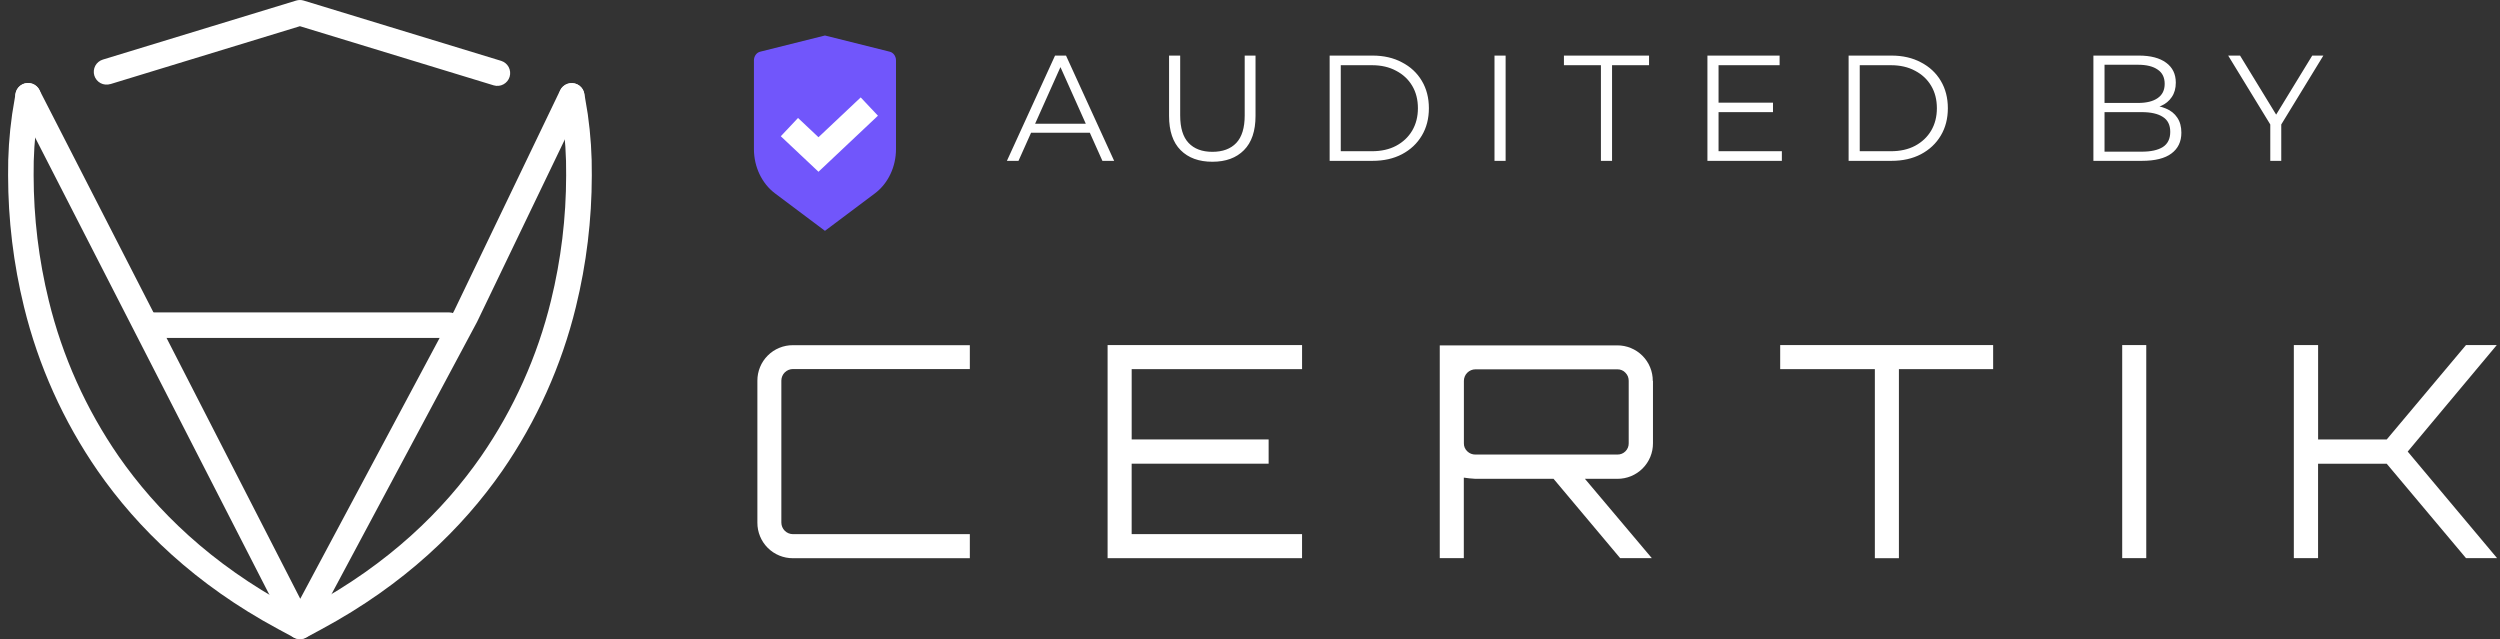 <svg width="133" height="34" viewBox="0 0 133 34" fill="none" xmlns="http://www.w3.org/2000/svg">
<rect x="0" y="0" width="133" height="34" fill="#333333" stroke="none"/>
<path fill-rule="evenodd" clip-rule="evenodd" d="M29.744 5.212L29.923 6.294C30.064 7.3 30.13 8.316 30.119 9.332C30.118 11.578 29.847 13.815 29.312 15.996C28.589 18.96 27.329 21.766 25.595 24.275C23.591 27.157 20.694 29.991 16.471 32.269L15.954 32.547L15.437 32.269C11.214 29.991 8.318 27.157 6.313 24.275C4.579 21.766 3.319 18.96 2.596 15.996C2.061 13.816 1.79 11.579 1.789 9.333C1.778 8.317 1.844 7.301 1.985 6.295L2.164 5.213C2.179 5.125 2.176 5.034 2.157 4.947C2.137 4.86 2.1 4.777 2.048 4.704C1.996 4.631 1.93 4.569 1.855 4.522C1.779 4.474 1.694 4.442 1.606 4.428C1.517 4.413 1.427 4.416 1.34 4.436C1.253 4.457 1.17 4.494 1.098 4.547C1.025 4.599 0.964 4.665 0.917 4.742C0.87 4.818 0.839 4.903 0.825 4.991L0.646 6.073C0.492 7.153 0.42 8.243 0.431 9.333C0.432 11.689 0.716 14.037 1.277 16.325C2.041 19.45 3.371 22.408 5.201 25.053C7.316 28.098 10.384 31.091 14.799 33.467L15.638 33.919C15.736 33.972 15.847 34 15.959 34C16.072 34 16.182 33.972 16.281 33.919L17.119 33.467C21.529 31.09 24.598 28.098 26.717 25.053C28.546 22.408 29.875 19.45 30.638 16.326C31.199 14.038 31.483 11.69 31.484 9.334C31.495 8.244 31.423 7.154 31.27 6.074L31.09 4.992C31.077 4.904 31.045 4.819 30.998 4.743C30.951 4.667 30.89 4.6 30.817 4.548C30.745 4.496 30.662 4.458 30.575 4.438C30.488 4.417 30.398 4.414 30.309 4.429C30.221 4.443 30.137 4.475 30.061 4.523C29.985 4.57 29.919 4.632 29.867 4.705C29.815 4.778 29.778 4.861 29.758 4.948C29.739 5.035 29.736 5.126 29.752 5.214L29.744 5.212Z" fill="white"/>
<path fill-rule="evenodd" clip-rule="evenodd" d="M5.871 4.475L15.956 1.394L26.265 4.541C26.438 4.593 26.624 4.574 26.782 4.488C26.941 4.403 27.059 4.259 27.112 4.086C27.164 3.914 27.146 3.728 27.062 3.569C26.977 3.41 26.833 3.291 26.661 3.237L16.154 0.03C16.025 -0.01 15.887 -0.01 15.758 0.03L5.474 3.169C5.389 3.194 5.309 3.237 5.239 3.294C5.17 3.35 5.112 3.42 5.069 3.499C5.027 3.578 5.001 3.665 4.992 3.754C4.983 3.843 4.992 3.933 5.018 4.019C5.044 4.105 5.087 4.185 5.144 4.254C5.201 4.323 5.271 4.381 5.35 4.423C5.429 4.465 5.516 4.491 5.605 4.499C5.694 4.508 5.785 4.499 5.87 4.472L5.871 4.475Z" fill="white"/>
<path fill-rule="evenodd" clip-rule="evenodd" d="M0.892 5.411L15.349 33.628C15.406 33.739 15.491 33.831 15.597 33.896C15.702 33.962 15.823 33.996 15.947 33.998C16.071 33.999 16.192 33.966 16.299 33.903C16.405 33.839 16.493 33.748 16.551 33.639L25.367 17.149L25.381 17.123L31.024 5.392C31.1 5.23 31.11 5.044 31.05 4.875C30.991 4.707 30.867 4.568 30.706 4.49C30.544 4.412 30.359 4.401 30.189 4.459C30.02 4.516 29.88 4.639 29.801 4.799L24.167 16.521L15.974 31.855L2.099 4.79C2.059 4.709 2.004 4.638 1.936 4.579C1.868 4.52 1.789 4.476 1.704 4.448C1.619 4.42 1.529 4.409 1.439 4.416C1.35 4.423 1.263 4.447 1.183 4.488C1.103 4.529 1.032 4.585 0.974 4.654C0.916 4.723 0.872 4.802 0.845 4.888C0.818 4.973 0.808 5.063 0.816 5.153C0.824 5.242 0.85 5.329 0.892 5.408V5.411Z" fill="white"/>
<path fill-rule="evenodd" clip-rule="evenodd" d="M7.812 17.977H23.889C24.069 17.977 24.242 17.906 24.369 17.778C24.496 17.651 24.568 17.479 24.568 17.299C24.568 17.119 24.496 16.946 24.369 16.819C24.242 16.692 24.069 16.62 23.889 16.62H7.812C7.632 16.62 7.46 16.692 7.333 16.819C7.205 16.946 7.134 17.119 7.134 17.299C7.134 17.479 7.205 17.651 7.333 17.778C7.46 17.906 7.632 17.977 7.812 17.977Z" fill="white"/>
<path d="M87.938 20.263V23.584C87.939 23.832 87.891 24.078 87.796 24.308C87.701 24.537 87.562 24.746 87.386 24.922C87.211 25.097 87.002 25.236 86.773 25.331C86.543 25.425 86.297 25.474 86.049 25.473H84.318L87.875 29.691H86.191L82.649 25.473H78.49C78.284 25.462 78.079 25.441 77.875 25.41V29.691H76.595V18.374H86.039C86.288 18.373 86.533 18.421 86.763 18.516C86.993 18.61 87.201 18.749 87.377 18.925C87.553 19.101 87.692 19.309 87.786 19.539C87.881 19.768 87.929 20.015 87.928 20.263H87.938ZM78.494 24.182H86.049C86.128 24.183 86.206 24.168 86.279 24.139C86.352 24.109 86.418 24.065 86.474 24.009C86.53 23.953 86.574 23.887 86.604 23.814C86.634 23.741 86.648 23.663 86.647 23.584V20.263C86.648 20.183 86.634 20.103 86.605 20.029C86.575 19.955 86.53 19.887 86.474 19.83C86.42 19.771 86.354 19.725 86.281 19.694C86.207 19.662 86.128 19.647 86.048 19.648H78.493C78.33 19.649 78.174 19.714 78.059 19.829C77.944 19.944 77.879 20.1 77.879 20.263V23.584C77.877 23.664 77.892 23.743 77.923 23.817C77.955 23.89 78.001 23.956 78.06 24.011C78.117 24.067 78.185 24.11 78.26 24.14C78.334 24.169 78.414 24.184 78.494 24.182Z" fill="white"/>
<path fill-rule="evenodd" clip-rule="evenodd" d="M94.706 18.358H106.035V19.638H101.022V29.696H99.742V19.638H94.706V18.358ZM112.901 29.691V18.358H114.181V29.691H112.901ZM131.19 18.358H132.828L128.09 24.024L132.843 29.691H131.19L126.972 24.669H123.321V29.691H122.032V18.358H123.323V23.378H126.975L131.19 18.358Z" fill="white"/>
<path d="M51.595 19.633H42.182C42.019 19.634 41.864 19.699 41.748 19.814C41.633 19.929 41.569 20.085 41.568 20.248V27.803C41.569 27.965 41.634 28.121 41.749 28.236C41.864 28.351 42.019 28.416 42.182 28.417H51.595V29.697H42.182C41.934 29.698 41.688 29.65 41.458 29.555C41.228 29.461 41.019 29.322 40.844 29.146C40.668 28.971 40.529 28.762 40.435 28.532C40.34 28.303 40.292 28.056 40.293 27.808V20.253C40.292 20.005 40.34 19.759 40.435 19.529C40.529 19.299 40.668 19.091 40.844 18.915C41.019 18.739 41.228 18.6 41.458 18.506C41.688 18.411 41.934 18.363 42.182 18.364H51.595V19.633Z" fill="white"/>
<path d="M69.27 18.358V19.638H60.205V23.378H67.491V24.668H60.204V28.415H69.269V29.695H58.924V18.358H69.27Z" fill="white"/>
<path d="M53.568 8.557L56.128 2.957H56.712L59.272 8.557H58.648L56.296 3.301H56.536L54.184 8.557H53.568ZM54.576 7.061L54.752 6.581H58.008L58.184 7.061H54.576ZM64.498 8.605C63.783 8.605 63.22 8.4 62.81 7.989C62.399 7.578 62.194 6.97 62.194 6.165V2.957H62.786V6.141C62.786 6.802 62.935 7.29 63.234 7.605C63.532 7.92 63.954 8.077 64.498 8.077C65.047 8.077 65.471 7.92 65.77 7.605C66.068 7.29 66.218 6.802 66.218 6.141V2.957H66.794V6.165C66.794 6.97 66.588 7.578 66.178 7.989C65.772 8.4 65.212 8.605 64.498 8.605ZM70.737 8.557V2.957H73.017C73.615 2.957 74.138 3.077 74.585 3.317C75.039 3.552 75.391 3.88 75.641 4.301C75.892 4.722 76.017 5.208 76.017 5.757C76.017 6.306 75.892 6.792 75.641 7.213C75.391 7.634 75.039 7.965 74.585 8.205C74.138 8.44 73.615 8.557 73.017 8.557H70.737ZM71.329 8.045H72.986C73.481 8.045 73.911 7.949 74.273 7.757C74.641 7.56 74.927 7.29 75.129 6.949C75.332 6.602 75.433 6.205 75.433 5.757C75.433 5.304 75.332 4.906 75.129 4.565C74.927 4.224 74.641 3.957 74.273 3.765C73.911 3.568 73.481 3.469 72.986 3.469H71.329V8.045ZM79.507 8.557V2.957H80.099V8.557H79.507ZM85.169 8.557V3.469H83.201V2.957H87.729V3.469H85.761V8.557H85.169ZM91.363 5.461H94.323V5.965H91.363V5.461ZM91.427 8.045H94.795V8.557H90.835V2.957H94.675V3.469H91.427V8.045ZM98.346 8.557V2.957H100.626C101.224 2.957 101.746 3.077 102.194 3.317C102.648 3.552 103 3.88 103.25 4.301C103.501 4.722 103.626 5.208 103.626 5.757C103.626 6.306 103.501 6.792 103.25 7.213C103 7.634 102.648 7.965 102.194 8.205C101.746 8.44 101.224 8.557 100.626 8.557H98.346ZM98.938 8.045H100.594C101.09 8.045 101.52 7.949 101.882 7.757C102.25 7.56 102.536 7.29 102.738 6.949C102.941 6.602 103.042 6.205 103.042 5.757C103.042 5.304 102.941 4.906 102.738 4.565C102.536 4.224 102.25 3.957 101.882 3.765C101.52 3.568 101.09 3.469 100.594 3.469H98.938V8.045ZM111.369 8.557V2.957H113.785C114.409 2.957 114.892 3.082 115.233 3.333C115.58 3.584 115.753 3.938 115.753 4.397C115.753 4.701 115.681 4.957 115.537 5.165C115.399 5.373 115.207 5.53 114.961 5.637C114.721 5.744 114.457 5.797 114.169 5.797L114.305 5.605C114.663 5.605 114.969 5.661 115.225 5.773C115.487 5.88 115.689 6.042 115.833 6.261C115.977 6.474 116.049 6.741 116.049 7.061C116.049 7.536 115.873 7.904 115.521 8.165C115.175 8.426 114.649 8.557 113.945 8.557H111.369ZM111.961 8.069H113.937C114.428 8.069 114.804 7.986 115.065 7.821C115.327 7.65 115.457 7.381 115.457 7.013C115.457 6.65 115.327 6.386 115.065 6.221C114.804 6.05 114.428 5.965 113.937 5.965H111.897V5.477H113.745C114.193 5.477 114.54 5.392 114.785 5.221C115.036 5.05 115.161 4.797 115.161 4.461C115.161 4.12 115.036 3.866 114.785 3.701C114.54 3.53 114.193 3.445 113.745 3.445H111.961V8.069ZM120.779 8.557V6.477L120.915 6.845L118.539 2.957H119.171L121.259 6.373H120.923L123.011 2.957H123.603L121.227 6.845L121.363 6.477V8.557H120.779Z" fill="white"/>
<path d="M43.888 1.889L47.338 2.751C47.53 2.8 47.667 2.991 47.667 3.212V7.93C47.667 8.877 47.246 9.763 46.545 10.288L43.888 12.281L41.231 10.288C40.53 9.762 40.109 8.877 40.109 7.93V3.212C40.109 2.991 40.246 2.8 40.438 2.751L43.888 1.889Z" fill="#7156FB"/>
<path d="M41.997 6.762L43.543 8.219L46.248 5.669" stroke="white" stroke-width="1.337"/>
</svg>
